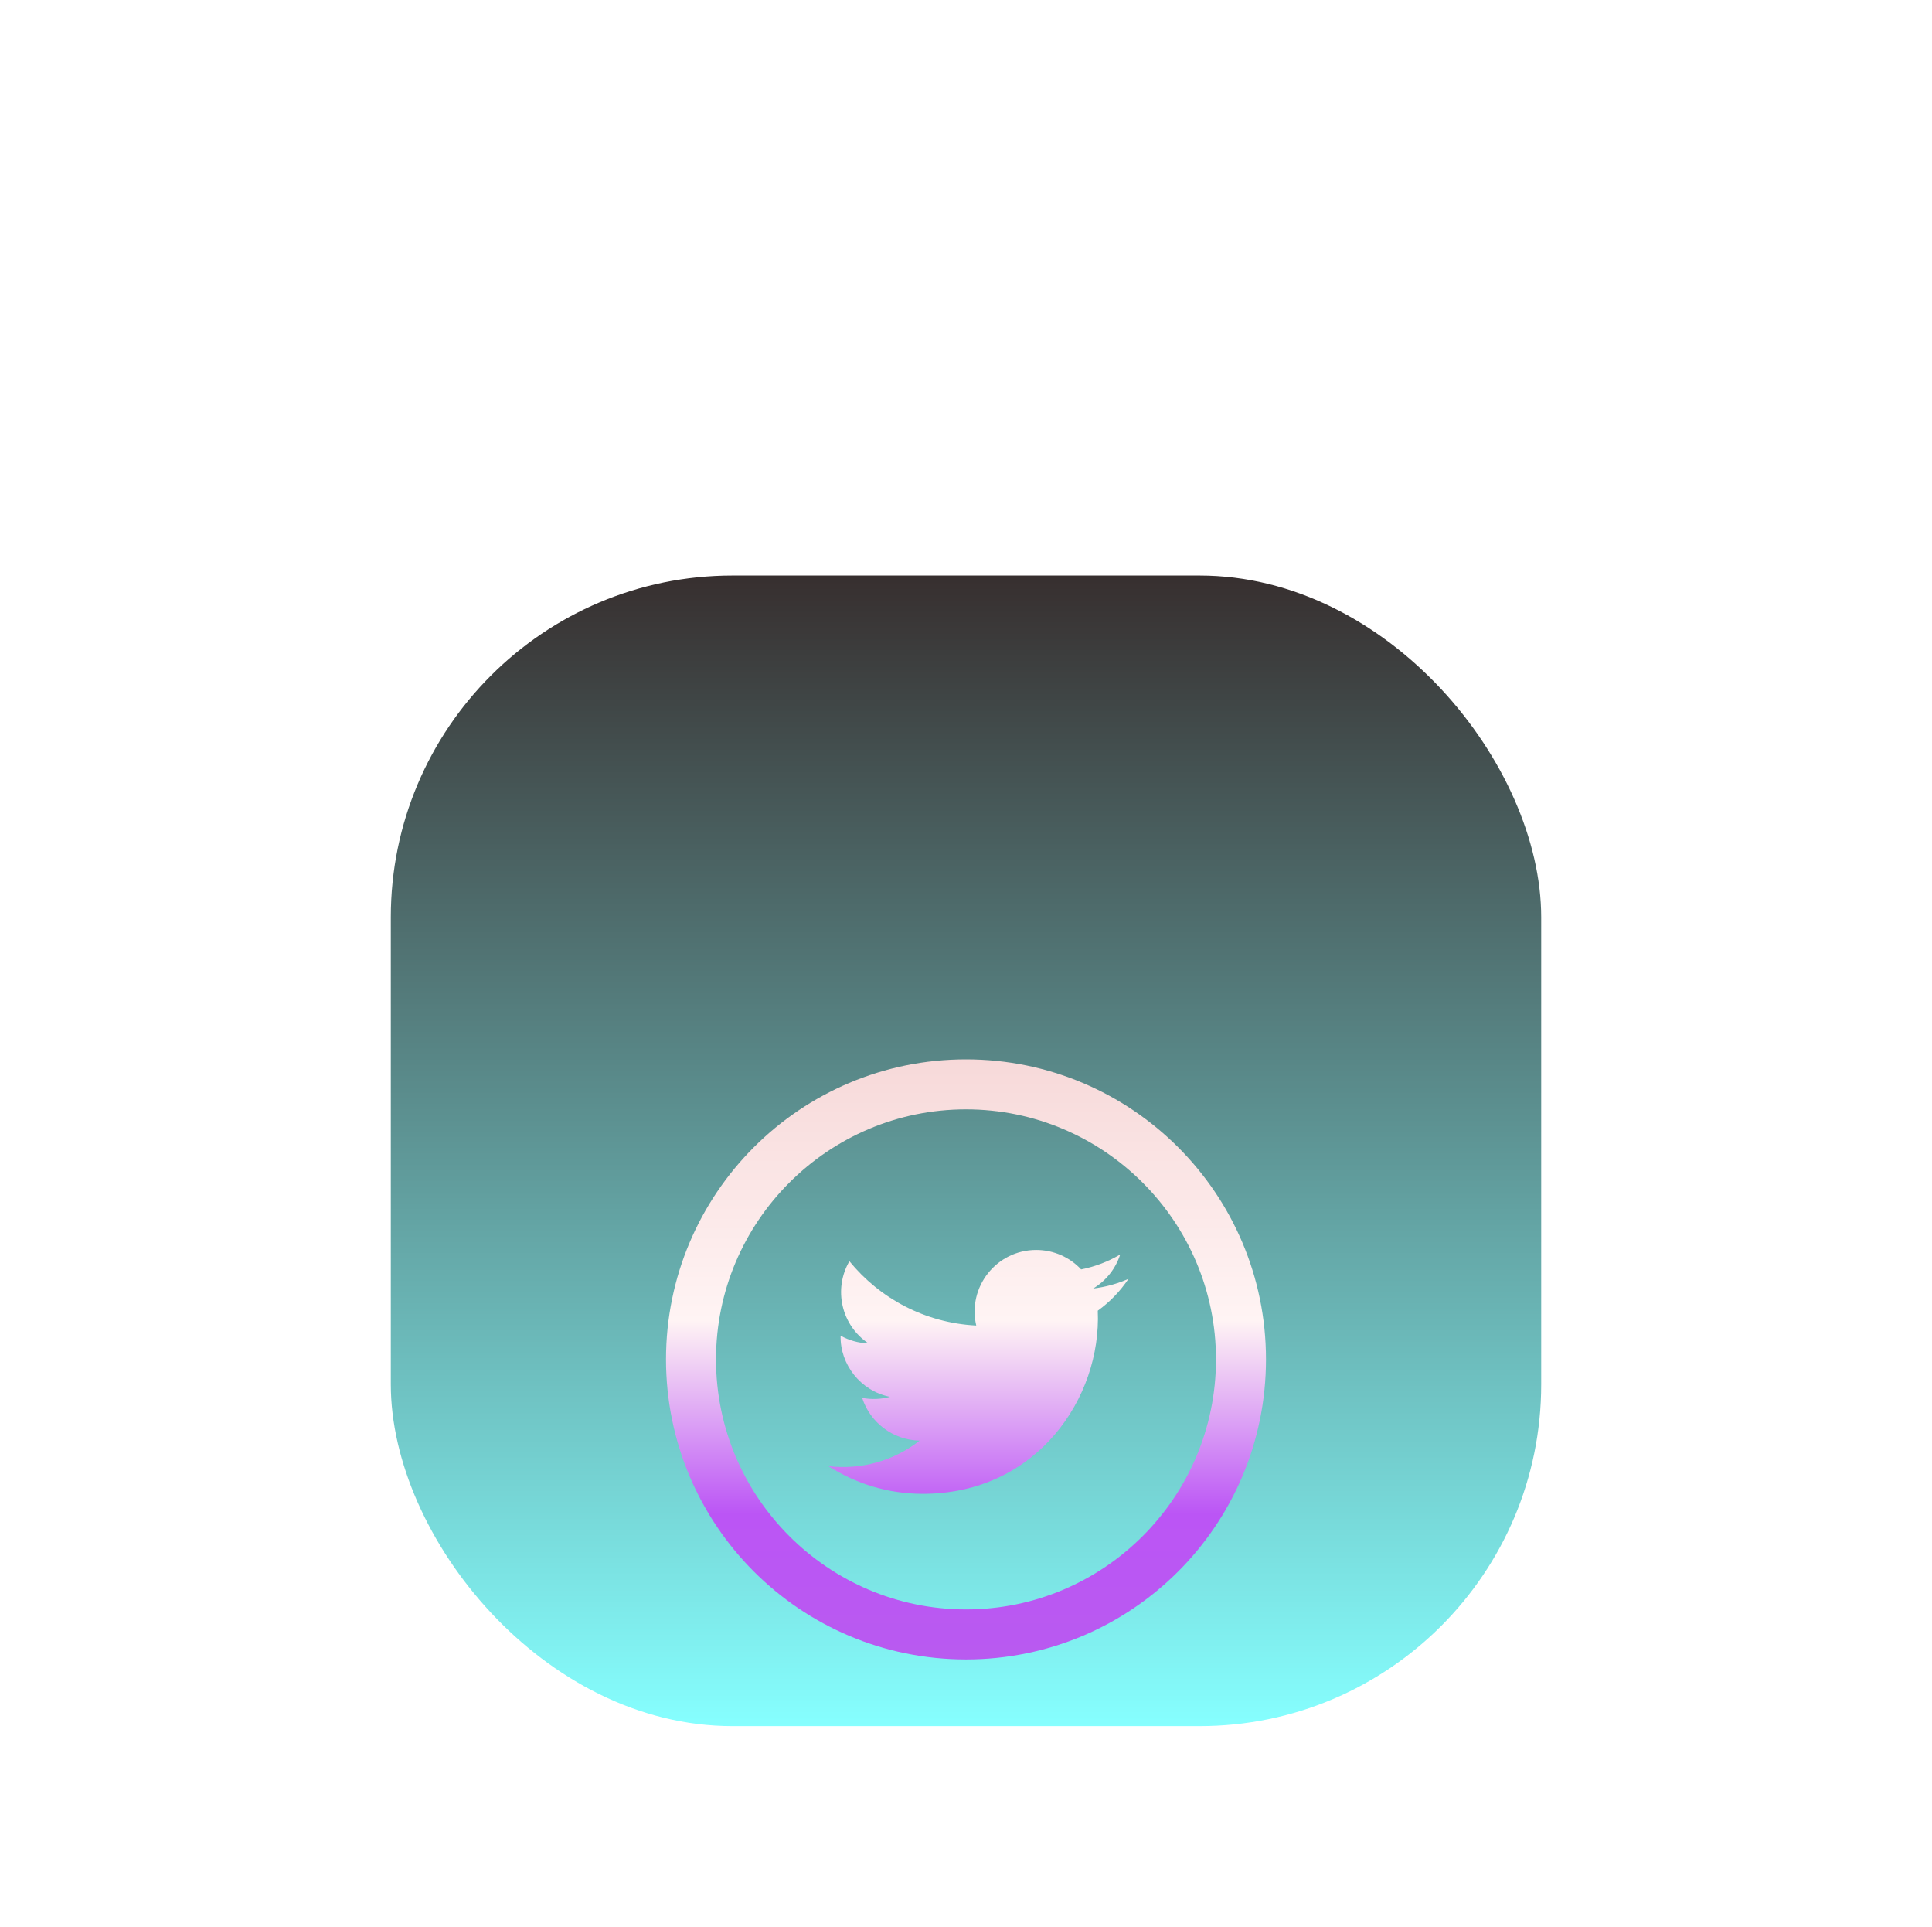 <svg width="351" height="350" viewBox="0 0 351 350" fill="none" xmlns="http://www.w3.org/2000/svg">
<g filter="url(#filter0_dddddd_17_25)">
<rect x="71" y="31" width="209" height="209" rx="62.079" fill="url(#paint0_linear_17_25)"/>
</g>
<g filter="url(#filter1_dddddd_17_25)">
<path d="M175.5 90.083C200.543 90.083 220.917 110.457 220.917 135.5C220.917 160.543 200.543 180.917 175.5 180.917C150.457 180.917 130.083 160.543 130.083 135.5C130.083 110.457 150.457 90.083 175.5 90.083ZM175.5 81C145.402 81 121 105.402 121 135.5C121 165.598 145.402 190 175.5 190C205.598 190 230 165.598 230 135.5C230 105.402 205.598 81 175.5 81ZM205.021 120.867C203.018 121.757 200.861 122.356 198.599 122.629C200.911 121.244 202.677 119.055 203.518 116.443C201.356 117.724 198.962 118.655 196.414 119.155C194.38 116.979 191.468 115.621 188.258 115.621C181.036 115.621 175.732 122.356 177.362 129.351C168.074 128.883 159.831 124.432 154.318 117.669C151.388 122.692 152.801 129.269 157.778 132.598C155.948 132.539 154.227 132.035 152.719 131.199C152.596 136.377 156.311 141.222 161.689 142.303C160.117 142.73 158.392 142.83 156.638 142.494C158.06 146.936 162.197 150.165 167.084 150.256C162.375 153.944 156.457 155.592 150.521 154.893C155.471 158.068 161.344 159.916 167.657 159.916C188.421 159.916 200.148 142.381 199.439 126.653C201.628 125.081 203.522 123.11 205.021 120.867Z" fill="url(#paint1_linear_17_25)"/>
</g>
<defs>
<filter id="filter0_dddddd_17_25" x="0.934" y="0.458" width="349.132" height="349.132" filterUnits="userSpaceOnUse" color-interpolation-filters="sRGB">
<feFlood flood-opacity="0" result="BackgroundImageFix"/>
<feColorMatrix in="SourceAlpha" type="matrix" values="0 0 0 0 0 0 0 0 0 0 0 0 0 0 0 0 0 0 127 0" result="hardAlpha"/>
<feOffset dy="1.094"/>
<feGaussianBlur stdDeviation="0.969"/>
<feColorMatrix type="matrix" values="0 0 0 0 0 0 0 0 0 0 0 0 0 0 0 0 0 0 0.037 0"/>
<feBlend mode="normal" in2="BackgroundImageFix" result="effect1_dropShadow_17_25"/>
<feColorMatrix in="SourceAlpha" type="matrix" values="0 0 0 0 0 0 0 0 0 0 0 0 0 0 0 0 0 0 127 0" result="hardAlpha"/>
<feOffset dy="2.628"/>
<feGaussianBlur stdDeviation="2.33"/>
<feColorMatrix type="matrix" values="0 0 0 0 0 0 0 0 0 0 0 0 0 0 0 0 0 0 0.053 0"/>
<feBlend mode="normal" in2="effect1_dropShadow_17_25" result="effect2_dropShadow_17_25"/>
<feColorMatrix in="SourceAlpha" type="matrix" values="0 0 0 0 0 0 0 0 0 0 0 0 0 0 0 0 0 0 127 0" result="hardAlpha"/>
<feOffset dy="4.949"/>
<feGaussianBlur stdDeviation="4.387"/>
<feColorMatrix type="matrix" values="0 0 0 0 0 0 0 0 0 0 0 0 0 0 0 0 0 0 0.065 0"/>
<feBlend mode="normal" in2="effect2_dropShadow_17_25" result="effect3_dropShadow_17_25"/>
<feColorMatrix in="SourceAlpha" type="matrix" values="0 0 0 0 0 0 0 0 0 0 0 0 0 0 0 0 0 0 127 0" result="hardAlpha"/>
<feOffset dy="8.828"/>
<feGaussianBlur stdDeviation="7.825"/>
<feColorMatrix type="matrix" values="0 0 0 0 0 0 0 0 0 0 0 0 0 0 0 0 0 0 0.077 0"/>
<feBlend mode="normal" in2="effect3_dropShadow_17_25" result="effect4_dropShadow_17_25"/>
<feColorMatrix in="SourceAlpha" type="matrix" values="0 0 0 0 0 0 0 0 0 0 0 0 0 0 0 0 0 0 127 0" result="hardAlpha"/>
<feOffset dy="16.512"/>
<feGaussianBlur stdDeviation="14.636"/>
<feColorMatrix type="matrix" values="0 0 0 0 0 0 0 0 0 0 0 0 0 0 0 0 0 0 0.093 0"/>
<feBlend mode="normal" in2="effect4_dropShadow_17_25" result="effect5_dropShadow_17_25"/>
<feColorMatrix in="SourceAlpha" type="matrix" values="0 0 0 0 0 0 0 0 0 0 0 0 0 0 0 0 0 0 127 0" result="hardAlpha"/>
<feOffset dy="39.524"/>
<feGaussianBlur stdDeviation="35.033"/>
<feColorMatrix type="matrix" values="0 0 0 0 0 0 0 0 0 0 0 0 0 0 0 0 0 0 0.13 0"/>
<feBlend mode="normal" in2="effect5_dropShadow_17_25" result="effect6_dropShadow_17_25"/>
<feBlend mode="normal" in="SourceGraphic" in2="effect6_dropShadow_17_25" result="shape"/>
</filter>
<filter id="filter1_dddddd_17_25" x="73.092" y="81" width="204.817" height="216.794" filterUnits="userSpaceOnUse" color-interpolation-filters="sRGB">
<feFlood flood-opacity="0" result="BackgroundImageFix"/>
<feColorMatrix in="SourceAlpha" type="matrix" values="0 0 0 0 0 0 0 0 0 0 0 0 0 0 0 0 0 0 127 0" result="hardAlpha"/>
<feOffset dy="1.657"/>
<feGaussianBlur stdDeviation="0.663"/>
<feColorMatrix type="matrix" values="0 0 0 0 0 0 0 0 0 0 0 0 0 0 0 0 0 0 0.087 0"/>
<feBlend mode="normal" in2="BackgroundImageFix" result="effect1_dropShadow_17_25"/>
<feColorMatrix in="SourceAlpha" type="matrix" values="0 0 0 0 0 0 0 0 0 0 0 0 0 0 0 0 0 0 127 0" result="hardAlpha"/>
<feOffset dy="3.982"/>
<feGaussianBlur stdDeviation="1.593"/>
<feColorMatrix type="matrix" values="0 0 0 0 0 0 0 0 0 0 0 0 0 0 0 0 0 0 0.125 0"/>
<feBlend mode="normal" in2="effect1_dropShadow_17_25" result="effect2_dropShadow_17_25"/>
<feColorMatrix in="SourceAlpha" type="matrix" values="0 0 0 0 0 0 0 0 0 0 0 0 0 0 0 0 0 0 127 0" result="hardAlpha"/>
<feOffset dy="7.499"/>
<feGaussianBlur stdDeviation="2.999"/>
<feColorMatrix type="matrix" values="0 0 0 0 0 0 0 0 0 0 0 0 0 0 0 0 0 0 0.155 0"/>
<feBlend mode="normal" in2="effect2_dropShadow_17_25" result="effect3_dropShadow_17_25"/>
<feColorMatrix in="SourceAlpha" type="matrix" values="0 0 0 0 0 0 0 0 0 0 0 0 0 0 0 0 0 0 127 0" result="hardAlpha"/>
<feOffset dy="13.376"/>
<feGaussianBlur stdDeviation="5.35"/>
<feColorMatrix type="matrix" values="0 0 0 0 0 0 0 0 0 0 0 0 0 0 0 0 0 0 0.185 0"/>
<feBlend mode="normal" in2="effect3_dropShadow_17_25" result="effect4_dropShadow_17_25"/>
<feColorMatrix in="SourceAlpha" type="matrix" values="0 0 0 0 0 0 0 0 0 0 0 0 0 0 0 0 0 0 127 0" result="hardAlpha"/>
<feOffset dy="25.019"/>
<feGaussianBlur stdDeviation="10.008"/>
<feColorMatrix type="matrix" values="0 0 0 0 0 0 0 0 0 0 0 0 0 0 0 0 0 0 0.223 0"/>
<feBlend mode="normal" in2="effect4_dropShadow_17_25" result="effect5_dropShadow_17_25"/>
<feColorMatrix in="SourceAlpha" type="matrix" values="0 0 0 0 0 0 0 0 0 0 0 0 0 0 0 0 0 0 127 0" result="hardAlpha"/>
<feOffset dy="59.885"/>
<feGaussianBlur stdDeviation="23.954"/>
<feColorMatrix type="matrix" values="0 0 0 0 0 0 0 0 0 0 0 0 0 0 0 0 0 0 0.31 0"/>
<feBlend mode="normal" in2="effect5_dropShadow_17_25" result="effect6_dropShadow_17_25"/>
<feBlend mode="normal" in="SourceGraphic" in2="effect6_dropShadow_17_25" result="shape"/>
</filter>
<linearGradient id="paint0_linear_17_25" x1="175.5" y1="31" x2="175.5" y2="240" gradientUnits="userSpaceOnUse">
<stop stop-color="#372F2F"/>
<stop offset="1" stop-color="#86FFFF"/>
</linearGradient>
<linearGradient id="paint1_linear_17_25" x1="175.5" y1="81" x2="175.5" y2="190" gradientUnits="userSpaceOnUse">
<stop stop-color="#F7D9D9"/>
<stop offset="0.435" stop-color="#FFF4F4"/>
<stop offset="0.758" stop-color="#BB55F5"/>
<stop offset="1" stop-color="#B95AF0"/>
</linearGradient>
</defs>
</svg>
